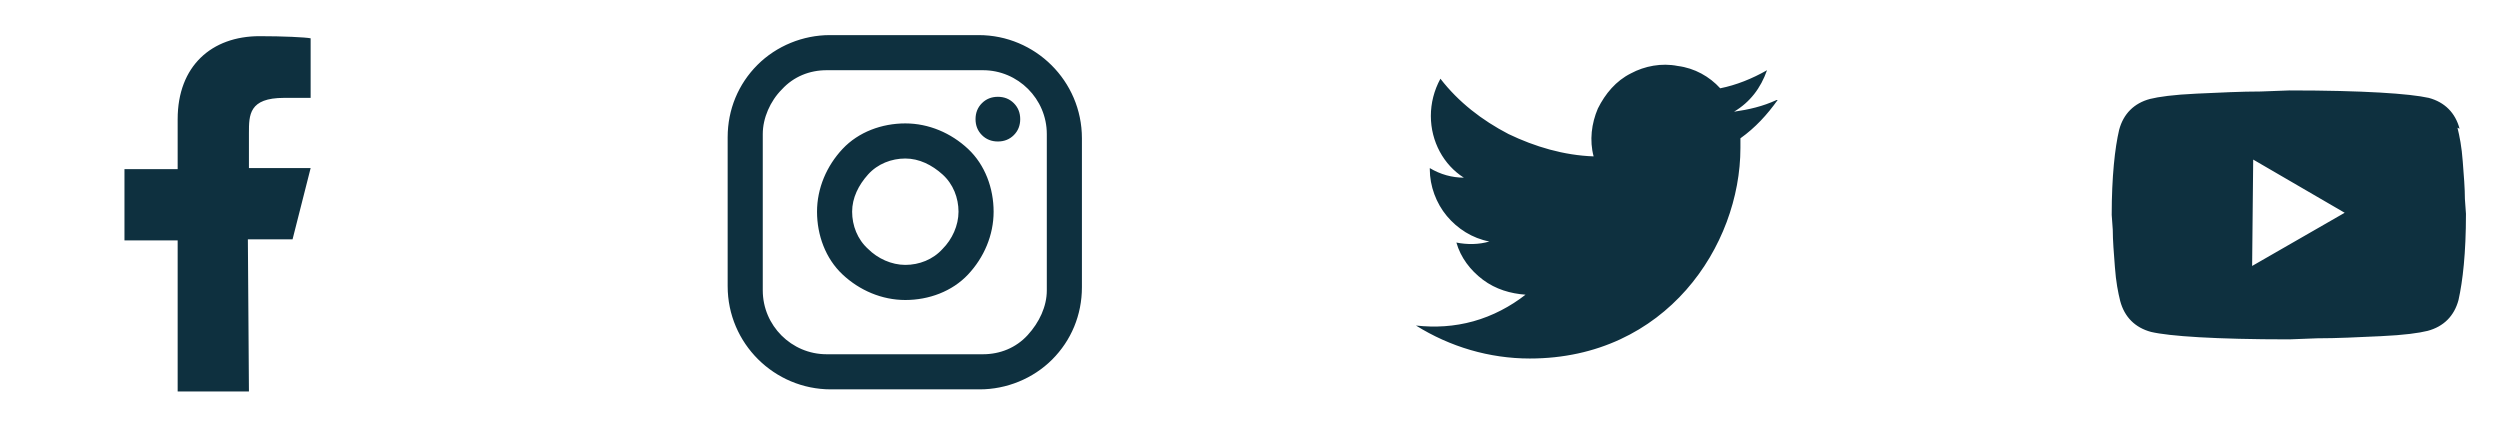 <svg xmlns="http://www.w3.org/2000/svg" width="235" height="40" fill="none" viewBox="0 0 235 40">
  <path fill="#0e303f" d="M23.3 22.5h4.2l1.7-6.7h-5.8v-3.3c0-1.7 0-3.3 3.3-3.3h2.5v-5.6c-.5-.1-2.6-.2-4.8-.2-4.5 0-7.7 2.8-7.7 7.8v4.7h-5v6.7h5v14.2h6.7zM78 3.3h14c5.3 0 9.7 4.3 9.7 9.7v14c0 2.6-1 5-2.8 6.8-1.8 1.8-4.3 2.8-6.8 2.8h-14c-5.3 0-9.7-4.3-9.7-9.7v-14c0-2.6 1-5 2.8-6.8 1.8-1.8 4.3-2.8 6.8-2.8zm-.3 3.3c-1.6 0-3.1.6-4.2 1.8-1.1 1.1-1.8 2.7-1.8 4.2v14.7c0 3.3 2.7 6 6 6h14.7c1.6 0 3.1-.6 4.2-1.8s1.8-2.7 1.8-4.2v-14.7c0-3.3-2.7-6-6-6zm16.1 2.5c.6 0 1.1.2 1.5.6.4.4.6.9.6 1.5s-.2 1.1-.6 1.5-.9.6-1.5.6c-.6 0-1.1-.2-1.5-.6s-.6-.9-.6-1.5.2-1.1.6-1.5c.4-.4.9-.6 1.5-.6zm-8.7 2.5c2.2 0 4.3.9 5.9 2.4s2.4 3.7 2.4 5.9-.9 4.3-2.4 5.9-3.7 2.4-5.9 2.4c-2.2 0-4.3-.9-5.9-2.4s-2.4-3.7-2.4-5.9.9-4.3 2.4-5.9 3.7-2.4 5.9-2.4zm0 3.3c-1.3 0-2.6.5-3.5 1.5s-1.5 2.2-1.5 3.5.5 2.6 1.5 3.5c.9.9 2.2 1.5 3.5 1.5 1.3 0 2.6-.5 3.5-1.5.9-.9 1.5-2.2 1.5-3.5s-.5-2.6-1.5-3.5-2.2-1.5-3.5-1.5zM167 9.4c-1.3.6-2.6.9-4 1.1 1.5-.9 2.5-2.2 3.1-3.9-1.4.8-2.9 1.4-4.4 1.7-1-1.1-2.4-1.9-4-2.1-1.5-.3-3.1 0-4.4.7-1.4.7-2.4 1.9-3.1 3.3-.6 1.4-.8 3-.4 4.5-2.8-.1-5.5-.9-8-2.1-2.5-1.3-4.7-3-6.4-5.2-.6 1.1-.9 2.3-.9 3.5 0 2.4 1.2 4.6 3.1 5.8-1.1 0-2.2-.3-3.2-.9v.1c0 1.6.6 3.2 1.6 4.4 1 1.2 2.4 2.1 4 2.4-1 .3-2.1.3-3.1.1.4 1.4 1.3 2.6 2.5 3.5s2.6 1.3 4 1.4c-1.4 1.1-3.1 2-4.9 2.5s-3.6.6-5.4.4c3.2 2 6.9 3.1 10.7 3.1 12.8 0 19.8-10.6 19.8-19.8 0-.3 0-.6 0-.9 1.4-1 2.5-2.2 3.5-3.6zM211.7 25l8.7-5-8.6-5zm19.3-13c.2.8.4 1.8.5 3.2.1 1.3.2 2.5.2 3.5l.1 1.4c0 3.7-.3 6.3-.7 8.1-.4 1.5-1.4 2.5-2.9 2.9-.8.2-2.2.4-4.4.5-2.2.1-4.1.2-6 .2l-2.6.1c-7 0-11.3-.3-13-.7-1.5-.4-2.5-1.4-2.9-2.9-.2-.8-.4-1.8-.5-3.2-.1-1.3-.2-2.5-.2-3.5l-.1-1.4c0-3.6.3-6.3.7-8 .4-1.5 1.4-2.5 2.9-2.9.8-.2 2.2-.4 4.4-.5 2.2-.1 4.2-.2 6-.2l2.7-.1c7 0 11.3.3 13.1.7 1.5.4 2.5 1.4 2.9 2.9z"/>
</svg>